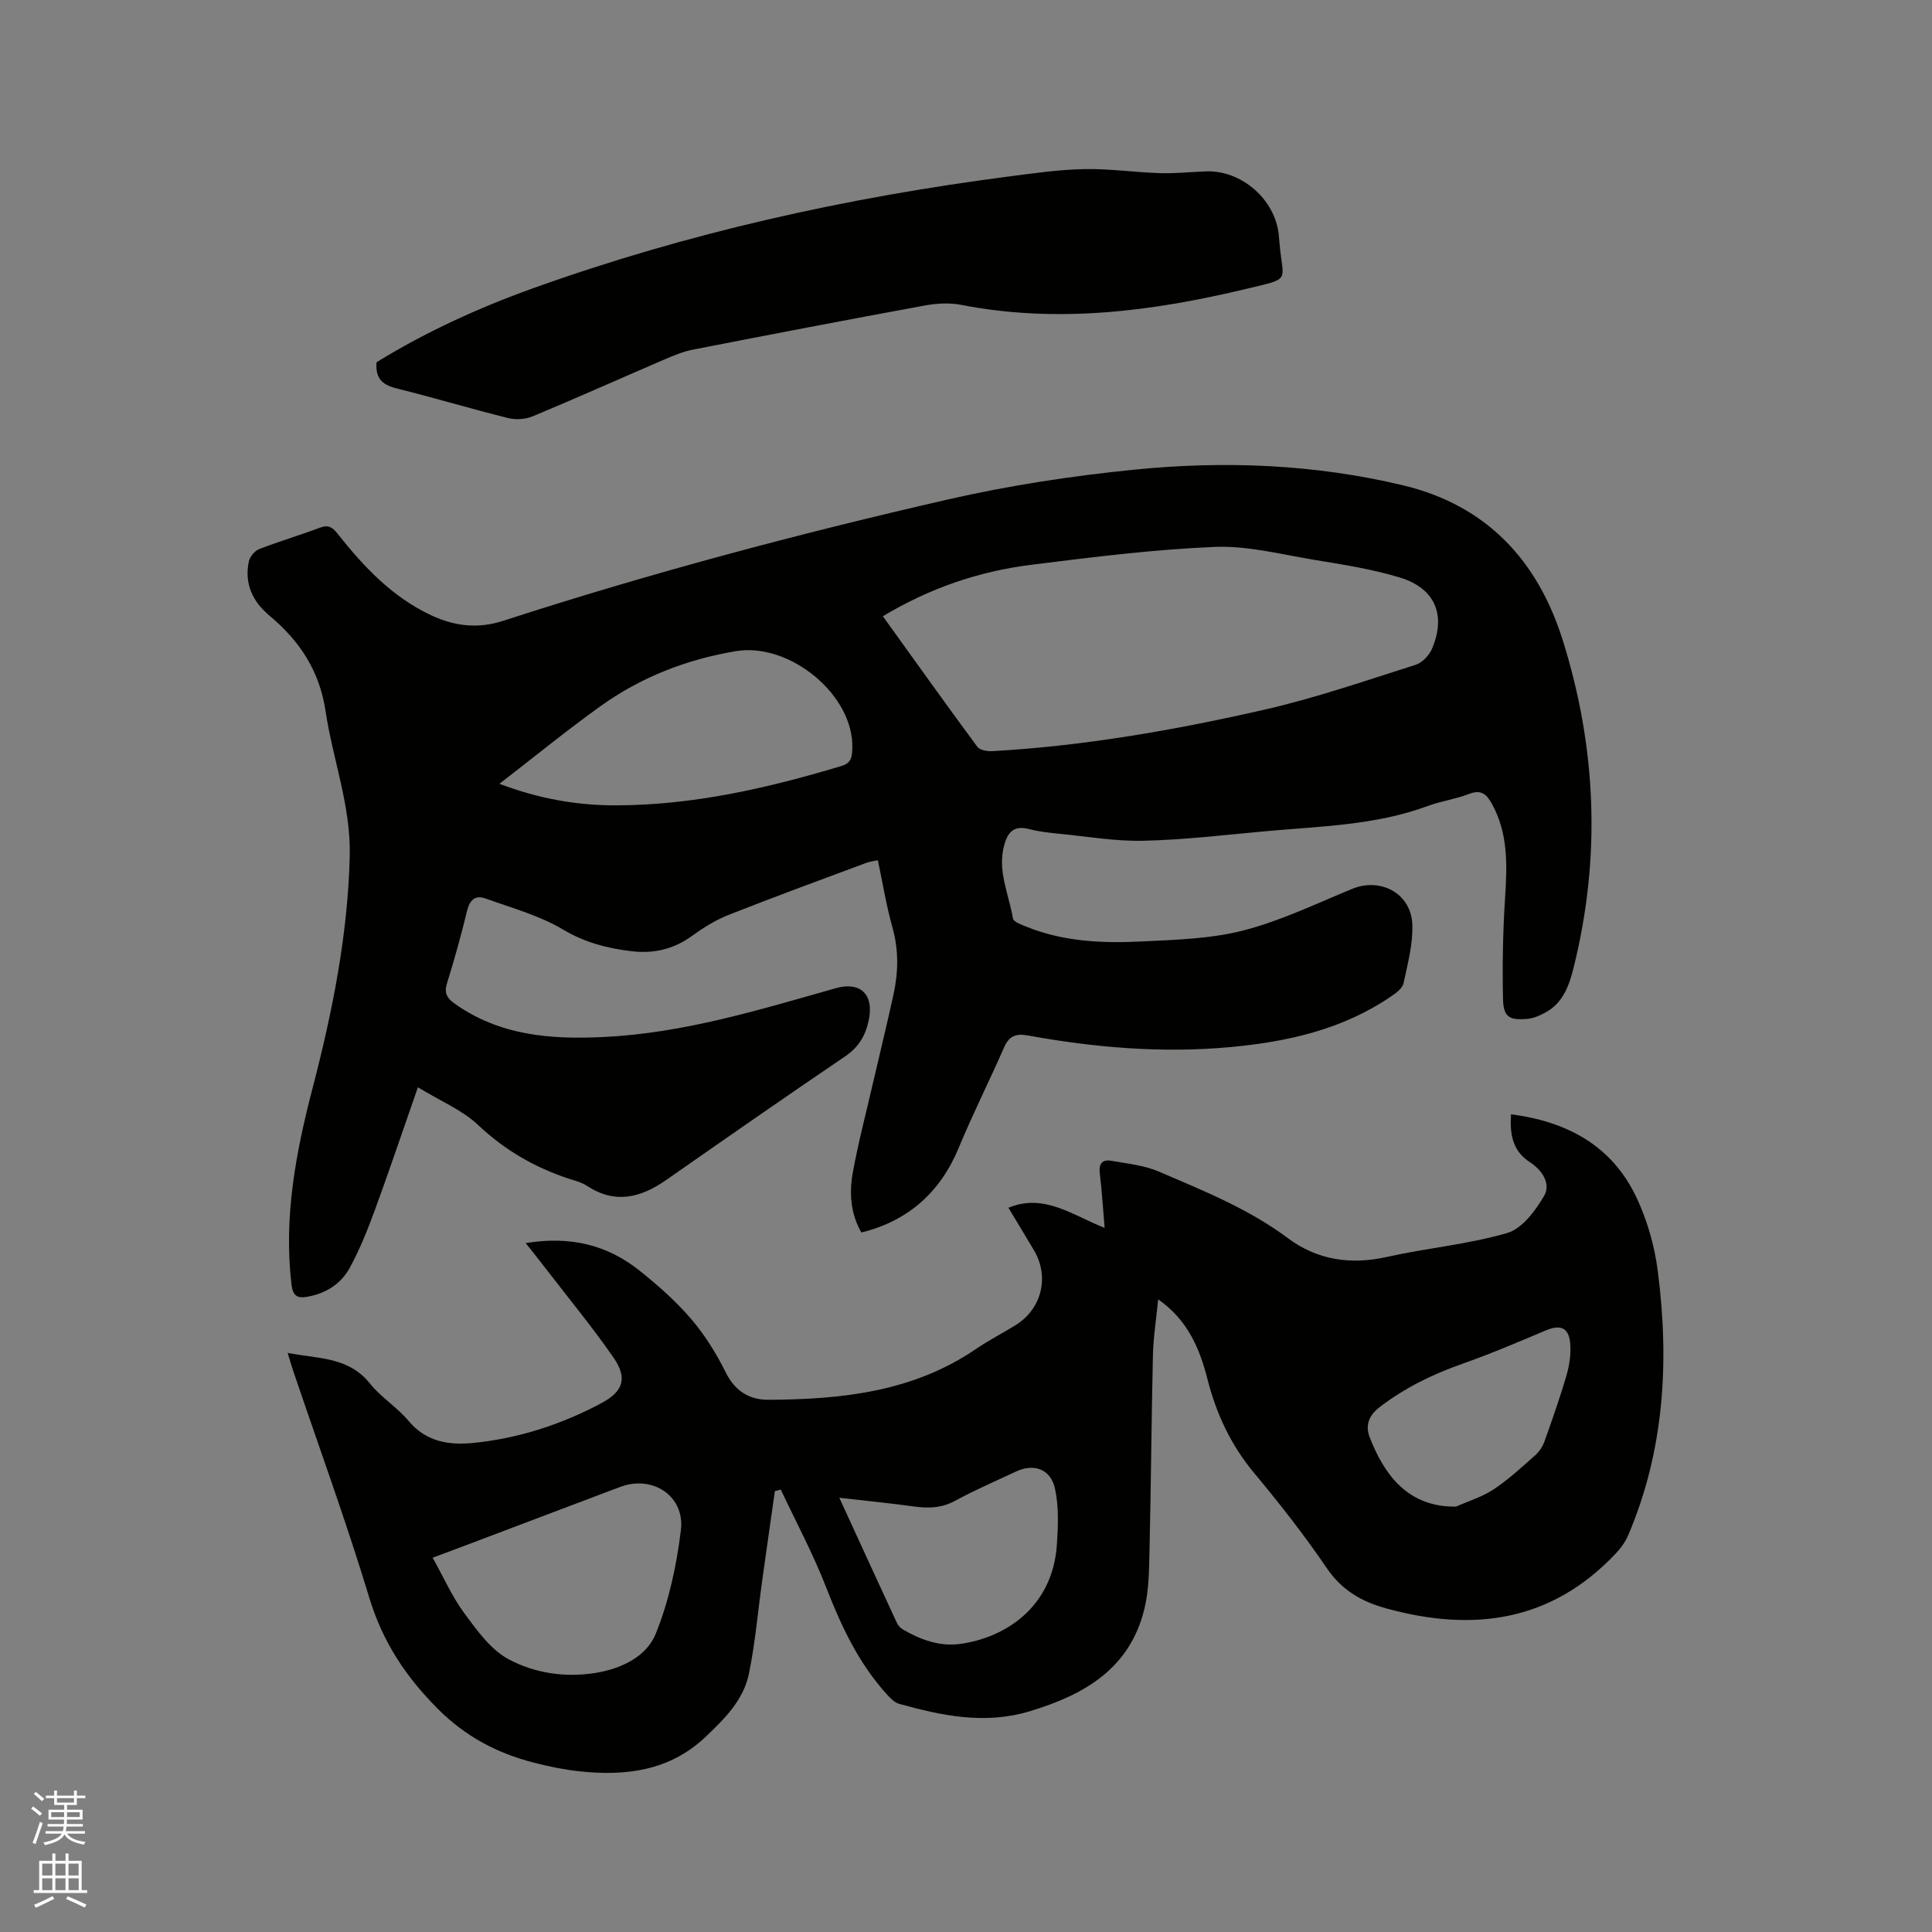 <svg enable-background="new 0 0 400 400" viewBox="0 0 400 400" xmlns="http://www.w3.org/2000/svg"><rect x="0" y="0" width="400" height="400" fill="#808080" stroke="none"/><path d="m6.44 374.46.42-.45c.65.47 1.27.95 1.85 1.44l-.45.49c-.65-.56-1.25-1.06-1.82-1.48m.93 7.33-.63-.26c.55-1.36 1.05-2.8 1.52-4.33.19.1.38.19.59.27-.46 1.29-.95 2.73-1.48 4.32m-.38-10.38.44-.42c.43.34 1.01.82 1.74 1.44l-.49.49c-.53-.51-1.09-1.01-1.69-1.51m2.5.35h1.72v-1.04h.59v1.04h3.52v-1.04h.59v1.04h1.75v.53h-1.75v1.42h-2.03v.97h3.22v2.03h-3.24c0 .35-.01.66-.03.93h3.32v.53h-3.37c-.03.27-.08.58-.15.94h3.96v.53h-3.71c.67.92 1.93 1.48 3.79 1.68-.13.24-.23.44-.29.59-2.13-.38-3.48-1.08-4.04-2.12-.43.97-1.77 1.72-4.03 2.23-.09-.19-.2-.37-.33-.55 2.1-.42 3.37-1.03 3.81-1.83h-3.36v-.53h3.58c.08-.29.13-.61.16-.94h-3.33v-.53h3.39c.02-.27.04-.58.04-.93h-3.23v-2.03h3.25v-.97h-2.07v-1.42h-1.73zm1.12 3.44v1h2.65c.01-.3.02-.44.01-.4v-.25-.35zm1.19-2h3.52v-.91h-3.52zm4.71 2h-2.63v.59c0 .15-.01.28-.01.4h2.64z" fill="#fbfcfa"/><path d="m13.56 383.74h.63v1.52h2.72v6.07h1.13v.6h-11.06v-.6h1.13v-6.07h2.73v-1.52h.63v1.52h2.1v-1.52zm-2.69 8.83.38.56c-1.24.63-2.53 1.25-3.85 1.85-.1-.21-.21-.42-.34-.63 1.36-.55 2.63-1.15 3.81-1.78m-2.13-4.27h2.1v-2.45h-2.1zm0 3.04h2.1v-2.46h-2.1zm2.72-3.04h2.1v-2.45h-2.1zm0 3.04h2.1v-2.46h-2.1zm6.07 3.6c-1.41-.71-2.7-1.3-3.86-1.78l.35-.56c1.45.62 2.75 1.19 3.88 1.72zm-1.25-9.09h-2.1v2.45h2.1zm-2.09 5.49h2.1v-2.46h-2.1z" fill="#fbfcfa"/><g fill="#010100"><path d="m86.52 225.11c-3.25 9.32-5.98 17.42-8.92 25.45-1.49 4.05-3.11 8.1-5.16 11.88-1.77 3.26-4.79 5.28-8.59 6-2.15.41-3.2.05-3.5-2.52-1.65-13.86.89-27.26 4.34-40.53 4.12-15.83 7.33-31.77 7.72-48.2.24-10.37-3.52-19.97-5.01-29.99-1.24-8.28-5.35-14.51-11.57-19.7-3.51-2.93-5.29-6.64-4.31-11.25.21-.99 1.22-2.21 2.15-2.57 4.14-1.61 8.41-2.86 12.57-4.43 1.75-.66 2.59-.09 3.65 1.25 5.43 6.86 11.39 13.19 19.5 16.94 4.73 2.19 9.53 2.8 14.77 1.1 30.23-9.81 60.92-17.99 91.88-25.08 12.77-2.93 25.84-4.93 38.88-6.23 18.61-1.86 37.24-1.13 55.56 3.25 17.33 4.14 27.88 15.59 33.05 32.01 7.01 22.28 7.95 44.94 2.3 67.73-.93 3.75-2.16 7.39-5.85 9.4-1.17.64-2.5 1.23-3.81 1.33-3.74.31-4.91-.41-4.99-4.18-.15-6.96-.02-13.94.43-20.89.43-6.74.68-13.32-2.75-19.5-1.15-2.07-2.29-2.95-4.75-1.99-2.75 1.07-5.76 1.47-8.53 2.49-10.82 4-22.21 4.18-33.47 5.21-8.44.77-16.89 1.78-25.35 1.98-5.87.14-11.76-.9-17.64-1.47-2-.2-4.03-.42-5.96-.93-3.01-.79-4.42.32-5.23 3.23-1.5 5.37.95 10.22 1.79 15.26.12.72 1.81 1.31 2.86 1.73 7.65 3.09 15.73 3.43 23.78 3.03 7.07-.35 14.32-.54 21.11-2.29 7.71-1.99 15.04-5.53 22.46-8.59 5.91-2.44 12.25.93 12.48 7.4.14 4.02-.97 8.13-1.82 12.13-.22 1.02-1.48 1.97-2.47 2.65-10.09 6.92-21.51 9.48-33.52 10.58-14.07 1.28-27.93.1-41.74-2.41-2.46-.45-3.92.04-4.97 2.45-3.05 6.97-6.49 13.78-9.4 20.81-3.75 9.08-10.4 15.14-20.15 17.52-2.28-3.93-2.54-8.28-1.75-12.56 1.17-6.34 2.82-12.59 4.27-18.88 1.38-5.98 2.85-11.94 4.15-17.94 1-4.6 1.06-9.17-.25-13.82-1.26-4.47-1.99-9.09-3.01-13.87-.89.2-1.7.28-2.43.56-9.52 3.55-19.06 7.04-28.5 10.77-2.7 1.07-5.26 2.68-7.62 4.39-3.75 2.71-7.86 3.64-12.32 3.13-5.04-.58-9.74-1.78-14.33-4.51-4.9-2.92-10.63-4.47-16.07-6.43-2.04-.74-3.22.29-3.77 2.53-1.22 5.04-2.61 10.05-4.15 15-.63 2.01-.09 3.06 1.52 4.21 9.36 6.68 19.93 7.49 30.96 6.95 16.59-.81 32.27-5.66 48.06-10.12 4.97-1.4 7.8 1.27 6.82 6.36-.62 3.25-2.01 5.77-4.9 7.74-12.45 8.44-24.79 17.04-37.13 25.65-5.27 3.67-10.57 5.01-16.37 1.18-1.12-.74-2.53-1.07-3.84-1.5-7.01-2.33-13.15-5.88-18.62-11.02-3.25-3.12-7.71-4.94-12.54-7.88zm96.27-97.52c6.64 9.22 13.02 18.18 19.55 27.02.51.69 2.03.96 3.05.91 19.08-1.07 37.86-4.36 56.44-8.6 10.58-2.41 20.9-6 31.27-9.28 1.36-.43 2.8-1.96 3.38-3.32 2.96-6.94.66-12.52-6.62-14.74-5.83-1.78-11.95-2.71-17.99-3.71-6.77-1.13-13.65-2.92-20.4-2.64-12.67.53-25.31 2.12-37.91 3.7-10.77 1.34-20.98 4.77-30.77 10.66zm-79.39 34.69c8.16 3.08 16.03 4.48 24.11 4.46 16.04-.03 31.48-3.57 46.74-8.16 2.08-.63 2.15-1.98 2.21-3.59.42-11.02-12.93-22.07-24.16-20.17-10.2 1.73-19.61 5.38-27.98 11.39-7.03 5.04-13.73 10.52-20.92 16.07z"/><path d="m108.84 257.37c9.17-1.51 16.87.34 23.57 5.7 3.8 3.04 7.52 6.31 10.67 9.99 2.86 3.33 5.24 7.19 7.2 11.13 1.92 3.86 4.9 5.63 8.79 5.62 15.17-.07 30.02-1.63 43.06-10.56 2.62-1.79 5.47-3.23 8.17-4.91 5.41-3.38 7.01-10.03 3.76-15.5-1.72-2.9-3.48-5.79-5.28-8.79 7.42-3.05 13.2 1.53 19.92 4.17-.36-4.21-.57-7.76-1-11.28-.25-2.02.54-2.94 2.4-2.61 3.31.59 6.79.93 9.82 2.23 9.22 3.96 18.55 7.69 26.73 13.79 6.08 4.54 13 5.57 20.52 3.88 8.25-1.85 16.8-2.59 24.88-4.95 3.09-.9 5.86-4.62 7.65-7.71 1.44-2.49-.4-5.3-2.95-6.95-3.6-2.33-4.18-5.77-3.91-9.92 11.62 1.51 20.85 6.48 25.92 17.11 2.28 4.78 3.81 10.17 4.48 15.43 2.38 18.64 1.37 37.03-6.14 54.61-.6 1.41-1.58 2.75-2.65 3.87-13.31 14.04-29.42 16.22-47.34 11.31-5.23-1.43-9.27-3.76-12.42-8.38-4.65-6.82-9.76-13.36-15.05-19.7-4.8-5.76-7.82-12.25-9.65-19.42-1.62-6.35-4.08-12.23-10.2-16.51-.4 4.09-1 7.82-1.09 11.56-.31 13.35-.39 26.71-.7 40.06-.1 4.22-.09 8.56-1.1 12.61-3.06 12.25-12.35 17.61-23.64 21.03-9.37 2.84-18.2.94-27.12-1.52-.92-.25-1.75-1.12-2.44-1.87-5.89-6.45-9.5-14.13-12.64-22.21-2.69-6.93-6.24-13.54-9.41-20.29-.41.11-.82.23-1.22.34-.87 6.11-1.75 12.21-2.6 18.32-.91 6.51-1.46 13.08-2.78 19.5-1.13 5.48-5.13 9.42-9.06 13.13-7.4 6.98-16.52 8.09-26.11 7.04-3.14-.34-6.28-.99-9.35-1.78-7.58-1.96-14.11-5.36-19.87-11.13-6.69-6.7-11.45-13.92-14.21-23.04-4.78-15.79-10.46-31.32-15.75-46.96-.36-1.07-.67-2.17-1.14-3.7 6.33 1.21 12.6.79 17.02 6.32 2.29 2.87 5.62 4.9 7.99 7.73 3.66 4.38 8.37 5.09 13.47 4.58 9.38-.95 18.22-3.82 26.52-8.26 4.46-2.38 5.4-5.16 2.48-9.38-4.46-6.44-9.46-12.49-14.24-18.7-1.16-1.52-2.34-2.99-3.96-5.03zm-19.26 65.14c2.29 4.1 4.04 8.09 6.56 11.5 2.61 3.53 5.43 7.51 9.13 9.5 5.36 2.89 11.68 3.85 17.9 2.87 5.33-.84 10.64-3.3 12.59-8.12 2.74-6.76 4.32-14.17 5.21-21.45.87-7.08-5.86-11.47-12.54-8.97-7.61 2.86-15.22 5.75-22.83 8.63-5.11 1.95-10.23 3.87-16.02 6.04zm84.19-12.42c4.18 9.11 8.04 17.55 11.95 25.97.25.53.75 1.03 1.26 1.33 3.63 2.1 7.49 3.53 11.77 2.97 9.11-1.21 19.2-7.41 20.07-20.6.25-3.84.42-7.86-.4-11.57-.9-4.08-4.41-5.25-8.08-3.52-4.21 1.98-8.49 3.82-12.57 6.04-2.8 1.53-5.55 1.61-8.56 1.19-4.9-.68-9.82-1.16-15.44-1.81zm127.68 1.84c2.63-1.17 5.46-2.02 7.82-3.59 3.07-2.04 5.81-4.6 8.59-7.05.82-.73 1.52-1.77 1.89-2.81 1.63-4.58 3.26-9.18 4.61-13.85.6-2.09.92-4.4.73-6.55-.3-3.24-2.05-3.89-5.02-2.64-5.74 2.42-11.48 4.87-17.36 6.94-6.15 2.17-11.86 4.96-17.06 8.94-2.36 1.81-3 3.9-2.04 6.34 2.76 7.01 7.42 14.41 17.84 14.27z"/><path d="m77.96 75c10.26-6.33 21.24-11.32 32.6-15.39 31.81-11.4 64.6-18.68 98.07-23.04 5.25-.68 10.52-1.45 15.8-1.56 5.26-.11 10.53.68 15.81.84 3.16.1 6.34-.27 9.51-.37 7.36-.24 14.3 5.87 15.01 13.19.05.53.09 1.06.14 1.58.69 8.22 2.63 7.28-6.75 9.53-19.45 4.67-39.13 7.24-59.15 3.34-2.41-.47-5.08-.32-7.52.13-16.03 2.94-32.04 6.02-48.03 9.14-2.05.4-4.04 1.24-5.97 2.07-9.04 3.89-18.02 7.91-27.1 11.7-1.51.63-3.52.81-5.11.41-7.7-1.91-15.3-4.2-23-6.11-2.89-.7-4.61-1.91-4.31-5.46z"/></g></svg>